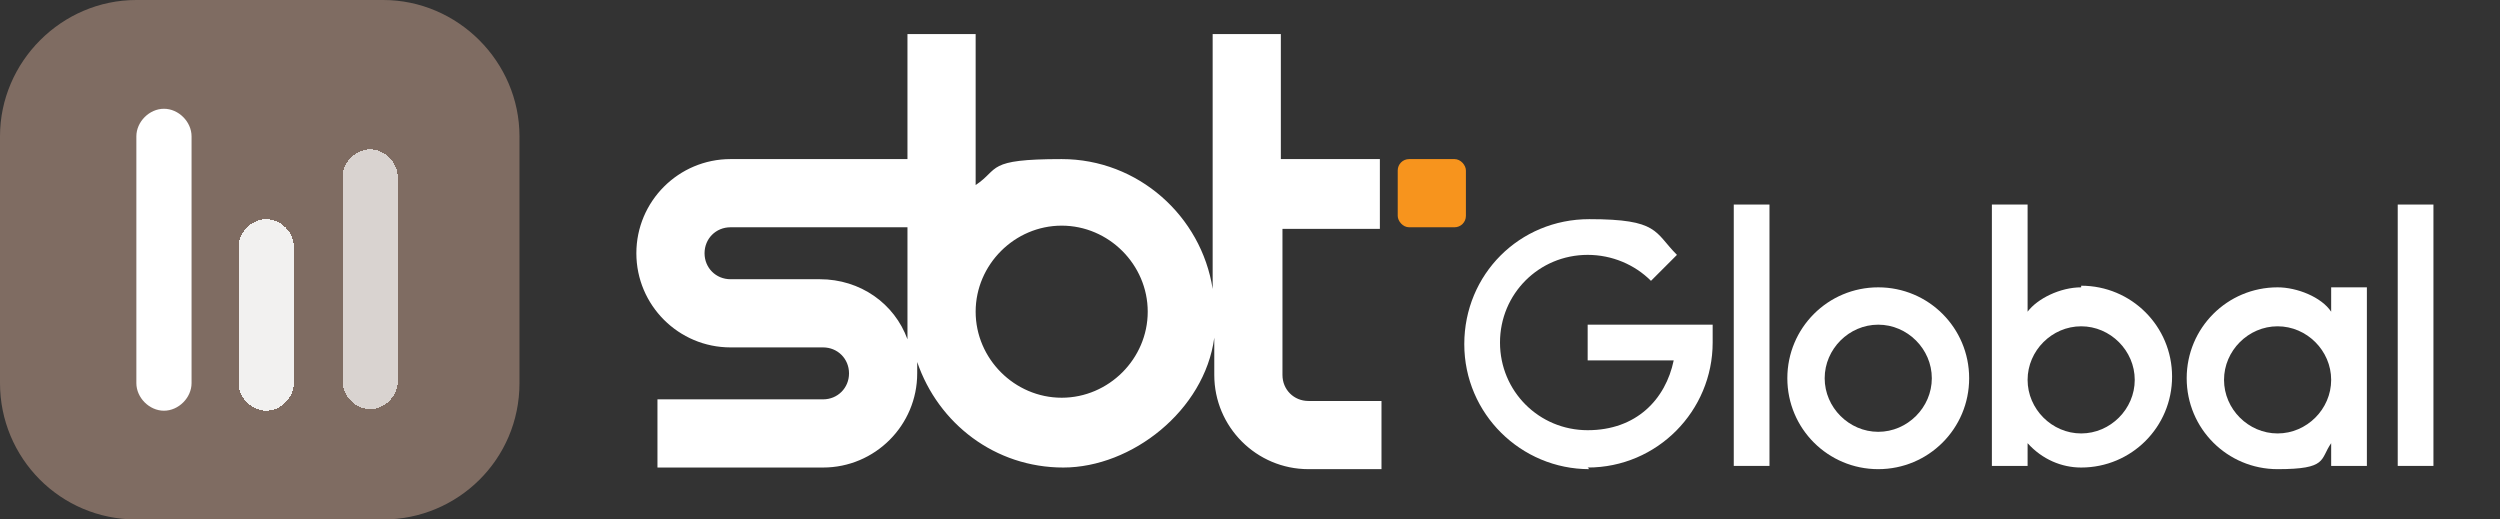 <?xml version="1.0" encoding="UTF-8"?>
<svg id="Layer_1" xmlns="http://www.w3.org/2000/svg" version="1.1" viewBox="0 0 154 32">
  <rect x="0" y="0" width="154" height="32" fill="#333333" stroke="none"/>
  <!-- Generator: Adobe Illustrator 29.5.1, SVG Export Plug-In . SVG Version: 2.1.0 Build 141)  -->
  <defs>
    <style>
      .st0 {
        fill: #7f6c62;
      }

      .st1, .st2, .st3 {
        fill: #fff;
      }

      .st2 {
        fill-opacity: .7;
      }

      .st3 {
        fill-opacity: .9;
      }

      .st4 {
        fill: #f7941d;
      }
    </style>
  </defs>
  <path class="st0" d="M0,8.4C0,3.8,3.8,0,8.4,0h15.2C28.2,0,32,3.8,32,8.4v15.2c0,4.7-3.8,8.4-8.4,8.4h-15.2C3.7,32,0,28.2,0,23.6,0,23.6,0,8.4,0,8.4Z"/>
  <path class="st1" d="M8.4,8.4c0-.9.8-1.7,1.7-1.7s1.7.8,1.7,1.7v15.2c0,.9-.8,1.7-1.7,1.7s-1.7-.8-1.7-1.7c0,0,0-15.2,0-15.2Z"/>
  <path class="st3" d="M14.7,15.2c0-.9.8-1.7,1.7-1.7s1.7.8,1.7,1.7v8.4c0,.9-.8,1.7-1.7,1.7s-1.7-.8-1.7-1.7c0,0,0-8.4,0-8.4Z" shape-rendering="crispEdges"/>
  <path class="st2" d="M21.1,10.9c0-.9.8-1.7,1.7-1.7s1.7.8,1.7,1.7v12.6c0,.9-.8,1.7-1.7,1.7s-1.7-.8-1.7-1.7v-12.6Z" shape-rendering="crispEdges"/>
  <g>
    <path class="st1" d="M85,14v-4.2h-6.1V2.1h-4.2v15.7c-.7-4.5-4.6-8-9.3-8s-3.8.6-5.3,1.6V2.1h-4.2v7.7h-10.9c-3.2,0-5.8,2.6-5.8,5.8s2.6,5.8,5.8,5.8h5.7c.9,0,1.6.7,1.6,1.6s-.7,1.6-1.6,1.6h-10.2v4.2h10.2c3.2,0,5.8-2.6,5.8-5.8s0-.5,0-.7c1.3,3.8,4.8,6.5,9,6.5s8.7-3.5,9.3-8v2.3c0,3.2,2.6,5.8,5.8,5.8h4.5v-4.2h-4.5c-.9,0-1.6-.7-1.6-1.6v-9h6.1-.1ZM50.7,17.2h-5.7c-.9,0-1.6-.7-1.6-1.6s.7-1.6,1.6-1.6h10.9v5.3c0,.5,0,1.1,0,1.6-.8-2.2-2.9-3.7-5.4-3.7h.1ZM65.4,24.5c-2.9,0-5.3-2.4-5.3-5.3s2.4-5.3,5.3-5.3,5.3,2.4,5.3,5.3-2.4,5.3-5.3,5.3Z"/>
    <path class="st1" d="M97.9,28.9c-4.2,0-7.7-3.4-7.7-7.7s3.4-7.7,7.7-7.7,4,.8,5.4,2.2l-1.6,1.6c-1-1-2.4-1.6-3.9-1.6-3,0-5.4,2.4-5.4,5.4s2.4,5.4,5.4,5.4,4.8-1.9,5.3-4.3h-5.3v-2.2h7.7v1.1c0,4.2-3.4,7.7-7.7,7.7h0Z"/>
    <rect class="st1" x="147.7" y="12.6" width="2.2" height="16.1"/>
    <rect class="st1" x="106.8" y="12.6" width="2.2" height="16.1"/>
    <path class="st1" d="M115.7,28.9c-3.1,0-5.6-2.5-5.6-5.6s2.5-5.6,5.6-5.6,5.6,2.5,5.6,5.6-2.5,5.6-5.6,5.6ZM115.7,20c-1.8,0-3.3,1.5-3.3,3.3s1.5,3.3,3.3,3.3,3.3-1.5,3.3-3.3-1.5-3.3-3.3-3.3Z"/>
    <path class="st1" d="M128.2,17.7c-1.3,0-2.7.7-3.3,1.5v-6.6h-2.2v16.1h2.2v-1.4c.9,1,2.1,1.5,3.3,1.5,3.1,0,5.6-2.5,5.6-5.6s-2.5-5.6-5.6-5.6h0ZM128.2,26.7c-1.8,0-3.3-1.5-3.3-3.3s1.5-3.3,3.3-3.3,3.3,1.5,3.3,3.3-1.5,3.3-3.3,3.3Z"/>
    <path class="st1" d="M143.6,17.7v1.5c-.6-.9-2.1-1.5-3.3-1.5-3.1,0-5.6,2.5-5.6,5.6s2.5,5.6,5.6,5.6,2.6-.6,3.3-1.6v1.4h2.2v-11h-2.2ZM140.3,26.7c-1.8,0-3.3-1.5-3.3-3.3s1.5-3.3,3.3-3.3,3.3,1.5,3.3,3.3-1.5,3.3-3.3,3.3Z"/>
    <rect class="st4" x="86.1" y="9.8" width="4.2" height="4.2" rx=".7" ry=".7"/>
  </g>
</svg>